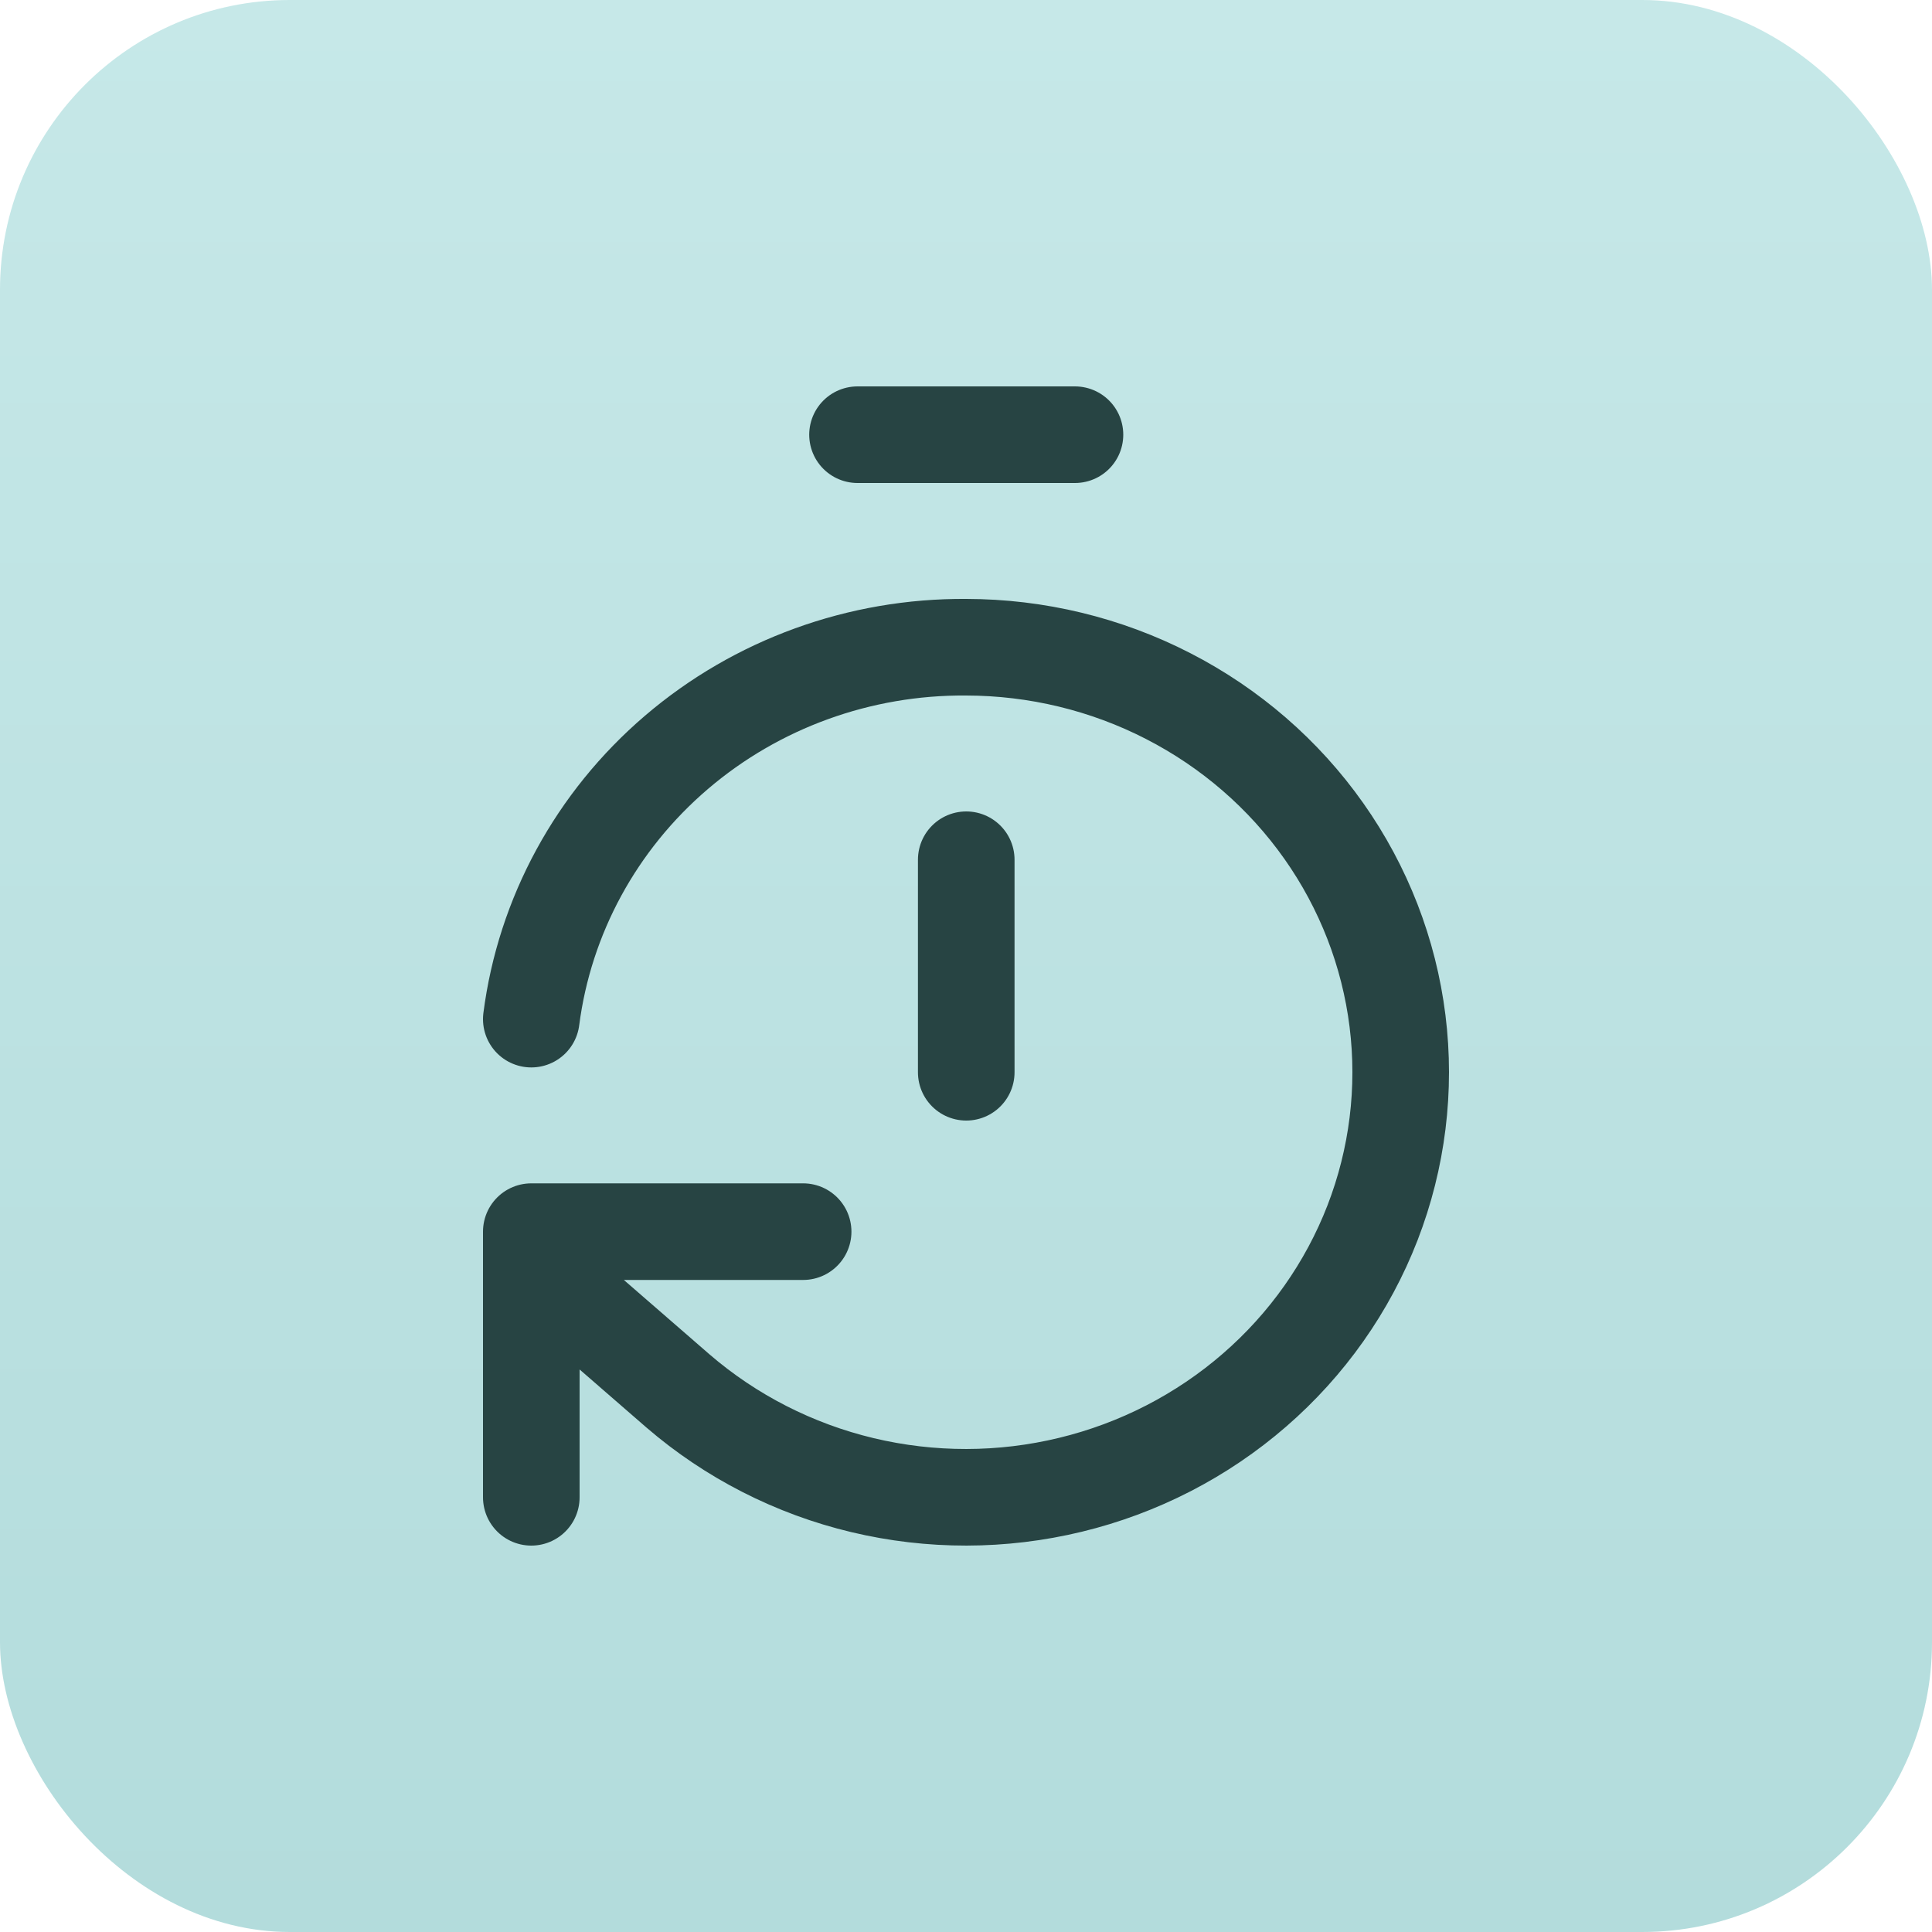 <svg width="40" height="40" viewBox="0 0 40 40" fill="none" xmlns="http://www.w3.org/2000/svg">
<rect width="40" height="40" rx="6" fill="url(#paint0_linear_41_52)"/>
<path d="M17.754 9H22.256M20.005 22.2V17.8M11 21.1C11.276 18.962 12.345 16.996 14.005 15.577C15.664 14.158 17.799 13.383 20.005 13.4C21.461 13.402 22.896 13.748 24.185 14.411C25.474 15.073 26.58 16.031 27.407 17.203C28.234 18.374 28.758 19.725 28.934 21.138C29.11 22.551 28.932 23.984 28.417 25.316C27.901 26.647 27.063 27.836 25.973 28.781C24.884 29.726 23.576 30.399 22.163 30.741C20.749 31.084 19.271 31.086 17.856 30.748C16.441 30.41 15.132 29.741 14.039 28.8L11 26.16M16.628 25.5H11V31" stroke="#274443" stroke-width="2" stroke-linecap="round" stroke-linejoin="round"/>
<defs>
<linearGradient id="paint0_linear_41_52" x1="20" y1="0" x2="20" y2="40" gradientUnits="userSpaceOnUse">
<stop stop-color="#C6E8E8"/>
<stop offset="1" stop-color="#B3DCDC"/>
</linearGradient>
</defs>
</svg>
